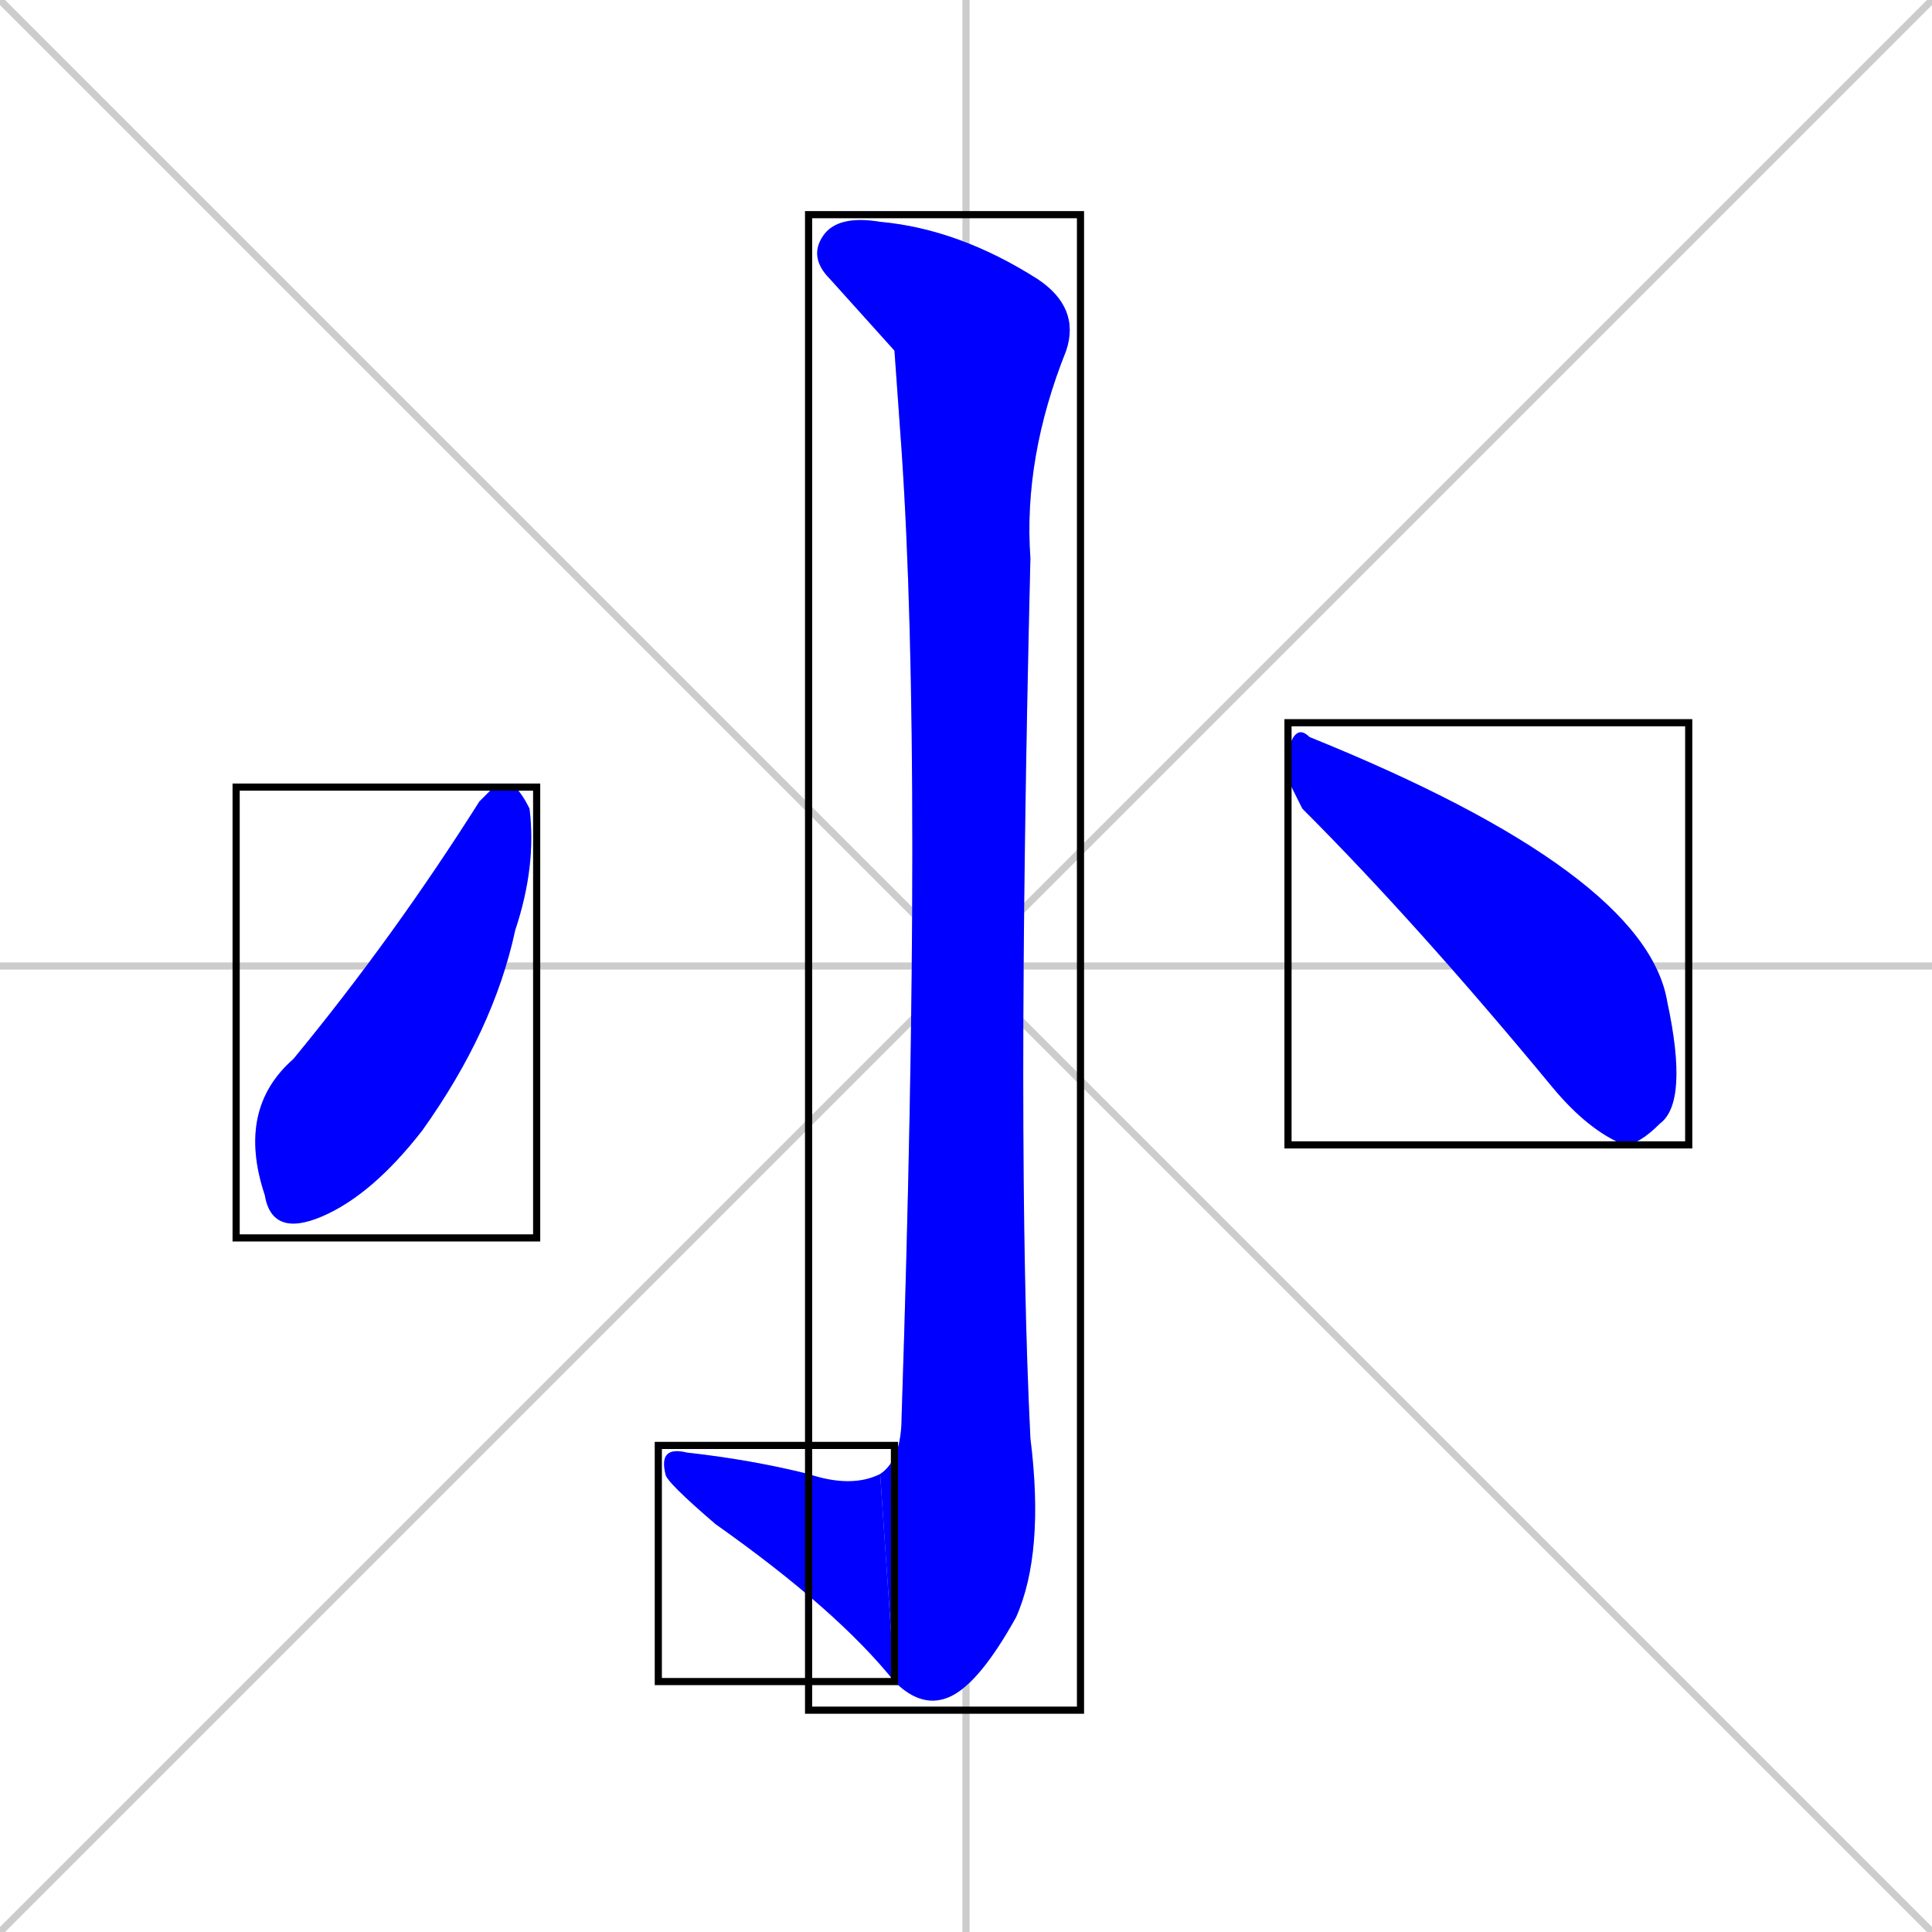 <svg xmlns="http://www.w3.org/2000/svg" xmlns:xlink="http://www.w3.org/1999/xlink" width="270" height="270"><defs><clipPath id="clip-mask-1"><use xlink:href="#rect-1" /></clipPath><clipPath id="clip-mask-2"><use xlink:href="#rect-2" /></clipPath><clipPath id="clip-mask-3"><use xlink:href="#rect-3" /></clipPath><clipPath id="clip-mask-4"><use xlink:href="#rect-4" /></clipPath></defs><path d="M 0 0 L 270 270 M 270 0 L 0 270 M 135 0 L 135 270 M 0 135 L 270 135" stroke="#CCCCCC" /><path d="M 125 49 L 116 39 Q 113 36 115 33 Q 117 30 123 31 Q 134 32 145 39 Q 151 43 149 49 Q 143 64 144 78 Q 142 161 144 201 Q 146 217 142 226 Q 137 235 133 237 Q 129 239 125 235 L 123 206 Q 126 204 126 198 Q 129 107 126 63" fill="#CCCCCC"/><path d="M 125 235 Q 117 225 100 213 Q 93 207 93 206 Q 92 202 96 203 Q 105 204 113 206 Q 119 208 123 206" fill="#CCCCCC"/><path d="M 69 110 L 72 110 Q 73 111 74 113 Q 75 121 72 130 Q 69 144 59 158 Q 52 167 45 170 Q 38 173 37 167 Q 33 155 41 148 Q 55 131 67 112" fill="#CCCCCC"/><path d="M 180 109 L 180 105 Q 181 101 183 103 Q 230 122 233 140 Q 236 154 232 157 Q 229 160 227 160 Q 222 158 217 152 Q 198 129 182 113" fill="#CCCCCC"/><path d="M 125 49 L 116 39 Q 113 36 115 33 Q 117 30 123 31 Q 134 32 145 39 Q 151 43 149 49 Q 143 64 144 78 Q 142 161 144 201 Q 146 217 142 226 Q 137 235 133 237 Q 129 239 125 235 L 123 206 Q 126 204 126 198 Q 129 107 126 63" fill="#0000ff" clip-path="url(#clip-mask-1)" /><path d="M 125 235 Q 117 225 100 213 Q 93 207 93 206 Q 92 202 96 203 Q 105 204 113 206 Q 119 208 123 206" fill="#0000ff" clip-path="url(#clip-mask-2)" /><path d="M 69 110 L 72 110 Q 73 111 74 113 Q 75 121 72 130 Q 69 144 59 158 Q 52 167 45 170 Q 38 173 37 167 Q 33 155 41 148 Q 55 131 67 112" fill="#0000ff" clip-path="url(#clip-mask-3)" /><path d="M 180 109 L 180 105 Q 181 101 183 103 Q 230 122 233 140 Q 236 154 232 157 Q 229 160 227 160 Q 222 158 217 152 Q 198 129 182 113" fill="#0000ff" clip-path="url(#clip-mask-4)" /><rect x="113" y="30" width="38" height="209" id="rect-1" fill="transparent" stroke="#000000"><animate attributeName="y" from="-179" to="30" dur="0.774" begin="0; animate4.end + 1s" id="animate1" fill="freeze"/></rect><rect x="92" y="202" width="33" height="33" id="rect-2" fill="transparent" stroke="#000000"><set attributeName="x" to="125" begin="0; animate4.end + 1s" /><animate attributeName="x" from="125" to="92" dur="0.122" begin="animate1.end" id="animate2" fill="freeze"/></rect><rect x="33" y="110" width="42" height="63" id="rect-3" fill="transparent" stroke="#000000"><set attributeName="y" to="47" begin="0; animate4.end + 1s" /><animate attributeName="y" from="47" to="110" dur="0.233" begin="animate2.end + 0.5" id="animate3" fill="freeze"/></rect><rect x="180" y="101" width="56" height="59" id="rect-4" fill="transparent" stroke="#000000"><set attributeName="x" to="124" begin="0; animate4.end + 1s" /><animate attributeName="x" from="124" to="180" dur="0.207" begin="animate3.end + 0.5" id="animate4" fill="freeze"/></rect></svg>